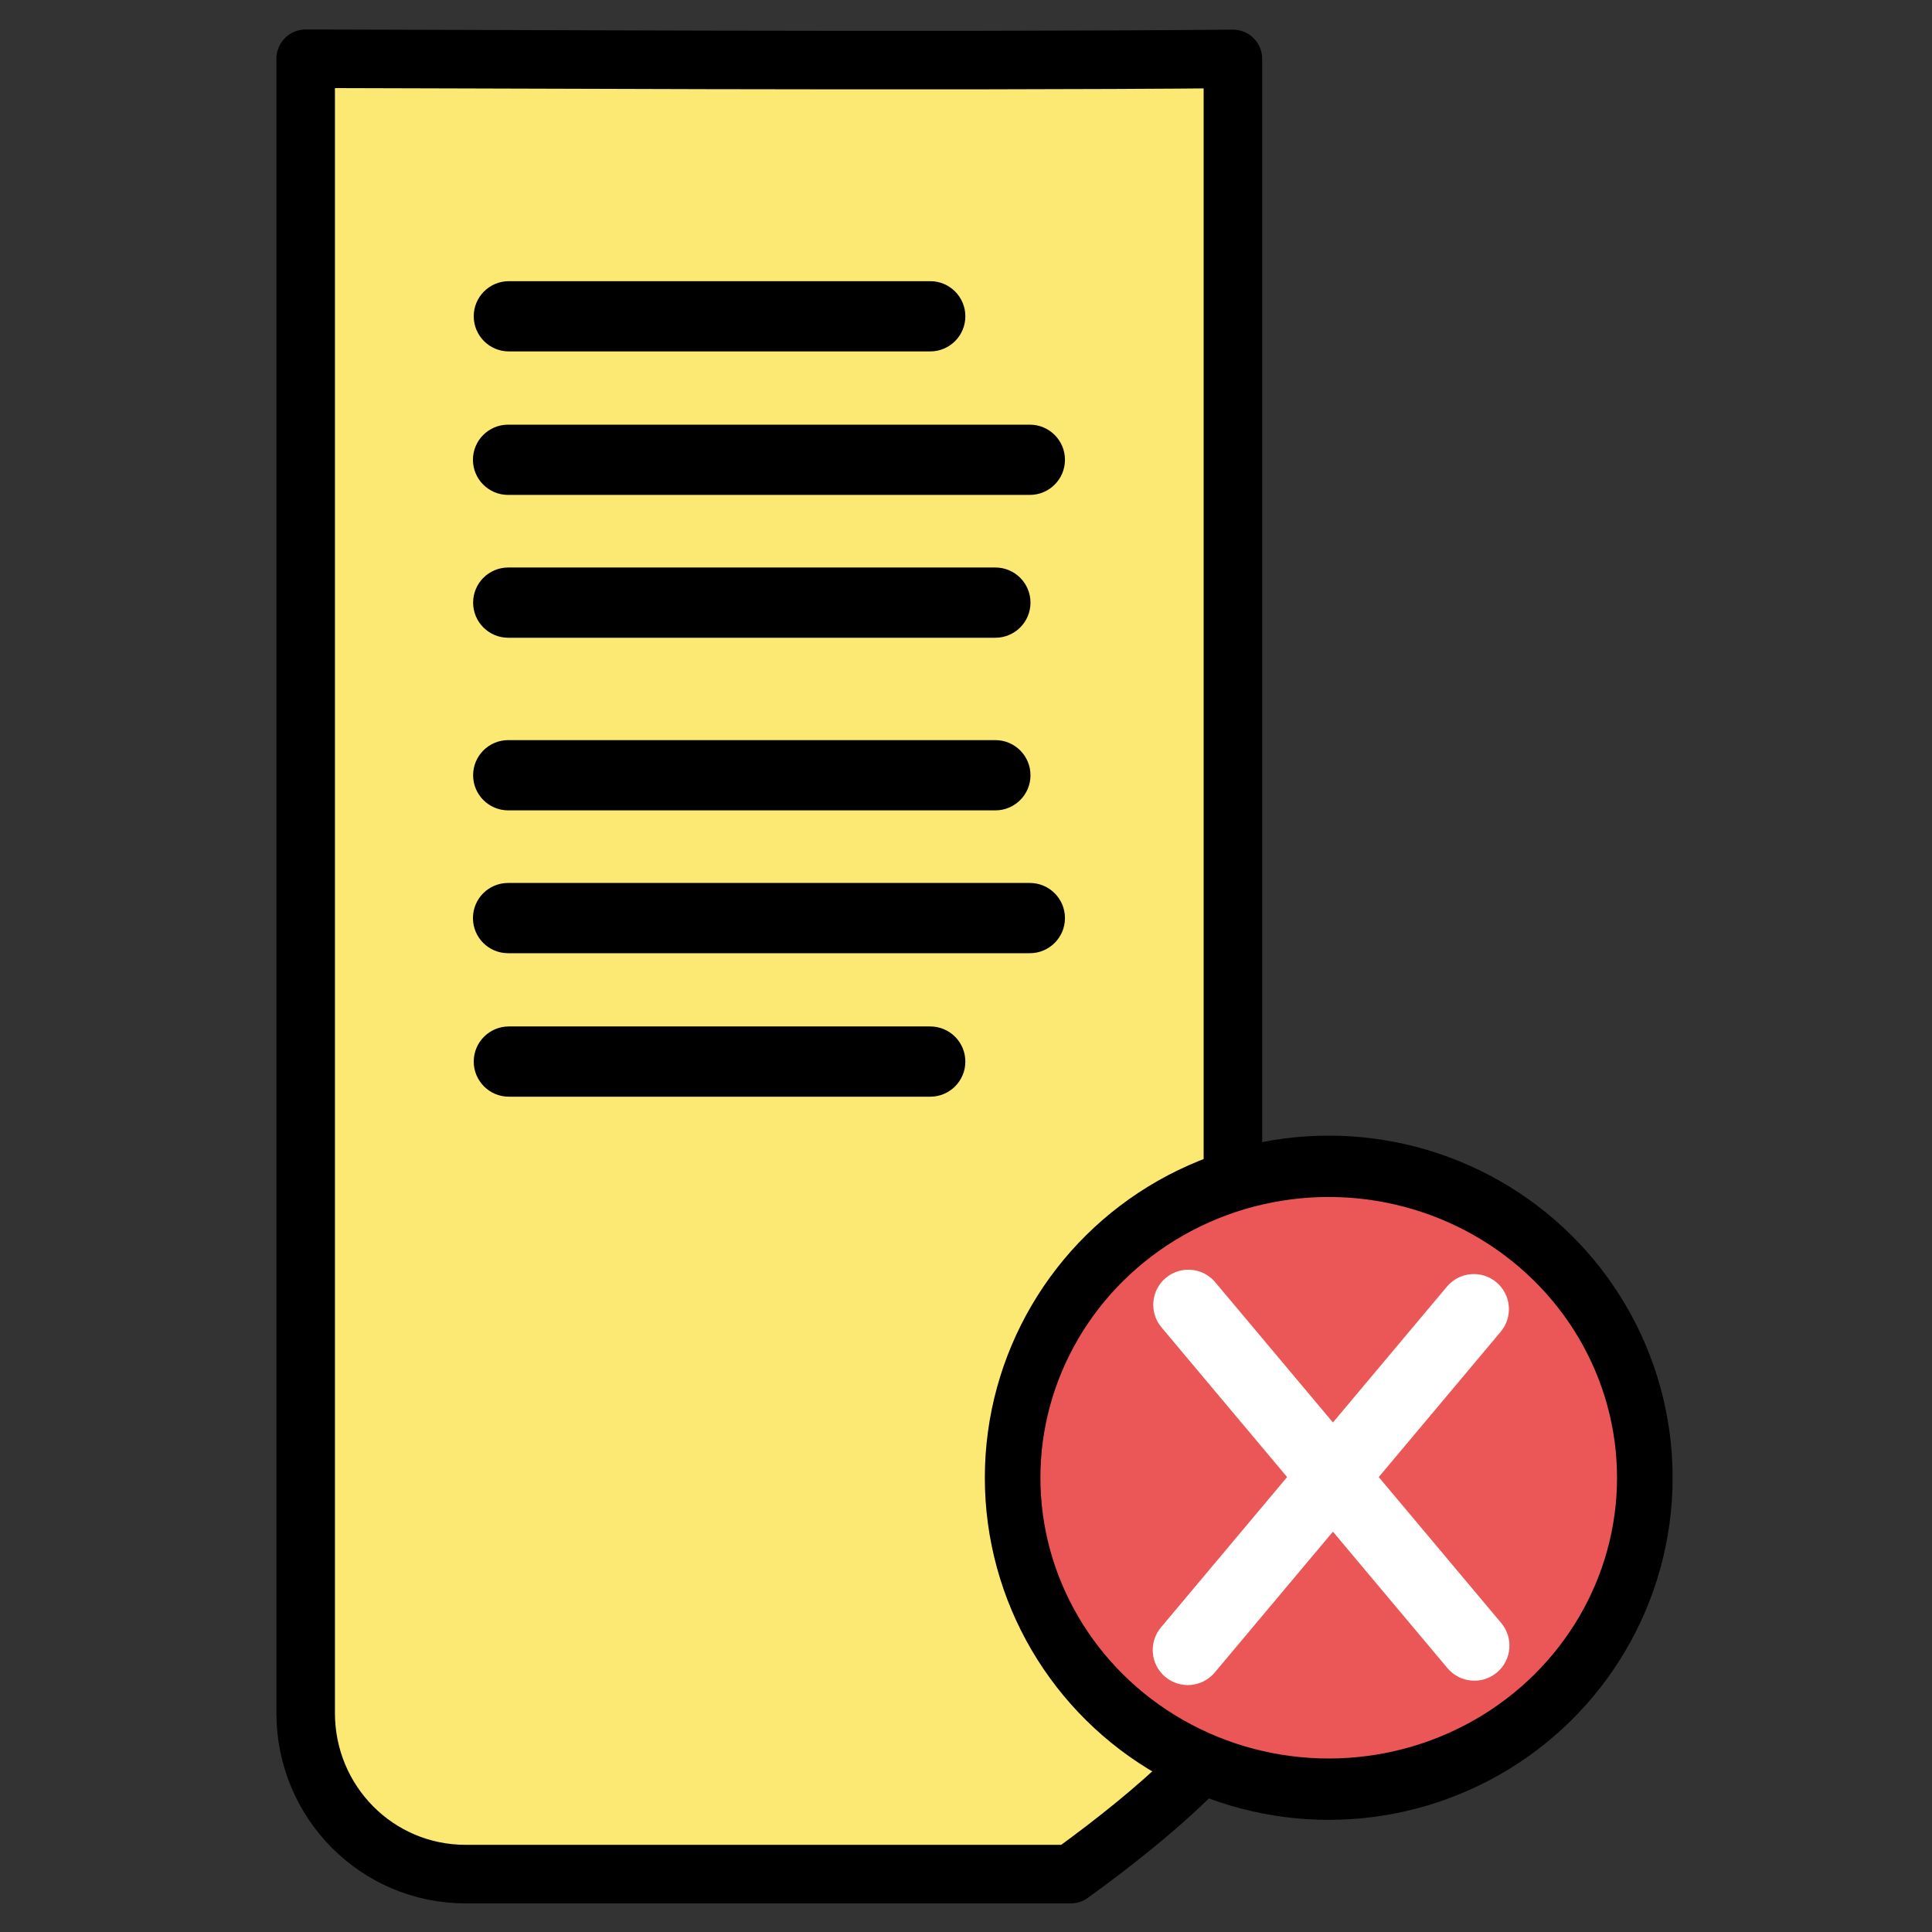 <?xml version="1.0" encoding="UTF-8" standalone="no"?>
<!DOCTYPE svg PUBLIC "-//W3C//DTD SVG 1.1//EN" "http://www.w3.org/Graphics/SVG/1.1/DTD/svg11.dtd">
<svg width="100%" height="100%" viewBox="0 0 500 500" version="1.1" xmlns="http://www.w3.org/2000/svg" xmlns:xlink="http://www.w3.org/1999/xlink" xml:space="preserve" xmlns:serif="http://www.serif.com/" style="fill-rule:evenodd;clip-rule:evenodd;stroke-linecap:round;stroke-linejoin:round;stroke-miterlimit:1.5;">
    <rect x="0" y="0" width="500" height="500" fill="#333333" stroke="none"/>
    <g transform="matrix(1,0,0,1,-4956,0)">
        <g id="Mesa-de-trabajo8" serif:id="Mesa de trabajo8" transform="matrix(1,0,0,1,-0.333,0)">
            <rect x="4956.33" y="0" width="500" height="500" style="fill:none;"/>
            <g transform="matrix(1.212,0,0,1.212,-1125.57,-38.732)">
                <g id="Ticket" transform="matrix(-1,0,0,-1,6144.11,522.136)">
                    <path d="M1060.77,124.4C1060.77,105.414 1045.59,90 1026.6,90L897.4,90C877.849,104.121 862.243,118.679 862.774,124.4L862.774,477.6C926.263,477.005 1032.77,477.622 1060.77,477.636L1060.77,124.4Z" style="fill:rgb(251,233,116);"/>
                    <clipPath id="_clip1">
                        <path d="M1060.77,124.4C1060.77,105.414 1045.59,90 1026.6,90L897.4,90C877.849,104.121 862.243,118.679 862.774,124.4L862.774,477.6C926.263,477.005 1032.77,477.622 1060.77,477.636L1060.77,124.4Z"/>
                    </clipPath>
                    <g clip-path="url(#_clip1)">
                        <g transform="matrix(1.944,0,0,-7.5,682.738,1780.14)">
                            <path d="M176,181C176,180.448 174.272,180 172.143,180L125.857,180C123.728,180 122,180.448 122,181C122,181.552 123.728,182 125.857,182L172.143,182C174.272,182 176,181.552 176,181Z"/>
                        </g>
                        <g transform="matrix(2.341,0,0,-7.5,613.033,1749.5)">
                            <path d="M176,181C176,180.448 174.564,180 172.796,180L125.204,180C123.436,180 122,180.448 122,181C122,181.552 123.436,182 125.204,182L172.796,182C174.564,182 176,181.552 176,181Z"/>
                        </g>
                        <g transform="matrix(2.204,0,0,-7.5,637.109,1719)">
                            <path d="M176,181C176,180.448 174.475,180 172.597,180L125.403,180C123.525,180 122,180.448 122,181C122,181.552 123.525,182 125.403,182L172.597,182C174.475,182 176,181.552 176,181Z"/>
                        </g>
                        <g transform="matrix(1.944,0,0,7.5,682.738,-1094)">
                            <path d="M176,181C176,180.448 174.272,180 172.143,180L125.857,180C123.728,180 122,180.448 122,181C122,181.552 123.728,182 125.857,182L172.143,182C174.272,182 176,181.552 176,181Z"/>
                        </g>
                        <g transform="matrix(2.341,0,0,7.5,613.033,-1063.36)">
                            <path d="M176,181C176,180.448 174.564,180 172.796,180L125.204,180C123.436,180 122,180.448 122,181C122,181.552 123.436,182 125.204,182L172.796,182C174.564,182 176,181.552 176,181Z"/>
                        </g>
                        <g transform="matrix(2.204,0,0,7.5,637.109,-1032.86)">
                            <path d="M176,181C176,180.448 174.475,180 172.597,180L125.403,180C123.525,180 122,180.448 122,181C122,181.552 123.525,182 125.403,182L172.597,182C174.475,182 176,181.552 176,181Z"/>
                        </g>
                    </g>
                    <path d="M1060.77,124.4C1060.77,105.414 1045.59,90 1026.6,90L897.4,90C877.849,104.121 862.243,118.679 862.774,124.4L862.774,477.6C926.263,477.005 1032.77,477.622 1060.77,477.636L1060.77,124.4Z" style="fill:none;stroke:black;stroke-width:12.5px;"/>
                </g>
                <g id="Perfil" transform="matrix(0.906,0,0,1,4538.49,158)">
                    <ellipse cx="842.5" cy="189.5" rx="74.5" ry="66.5" style="fill:rgb(235,86,86);"/>
                    <clipPath id="_clip2">
                        <ellipse cx="842.5" cy="189.5" rx="74.5" ry="66.5"/>
                    </clipPath>
                    <g clip-path="url(#_clip2)">
                        <g transform="matrix(1.419,-1.532,0.325,0.247,-6777.93,8211.13)">
                            <path d="M5319,345.5C5319,334.738 5317.32,326 5315.25,326L5267.75,326C5265.68,326 5264,334.738 5264,345.5C5264,356.262 5265.68,365 5267.75,365L5315.25,365C5317.32,365 5319,356.262 5319,345.5Z" style="fill:white;"/>
                        </g>
                        <g transform="matrix(1.419,1.532,-0.325,0.247,-6553.23,-8002.96)">
                            <path d="M5319,345.5C5319,334.738 5317.32,326 5315.25,326L5267.75,326C5265.68,326 5264,334.738 5264,345.5C5264,356.262 5265.68,365 5267.75,365L5315.25,365C5317.32,365 5319,356.262 5319,345.5Z" style="fill:white;"/>
                        </g>
                    </g>
                    <ellipse cx="842.5" cy="189.5" rx="74.5" ry="66.5" style="fill:none;stroke:black;stroke-width:13.1px;"/>
                </g>
            </g>
        </g>
    </g>
</svg>
